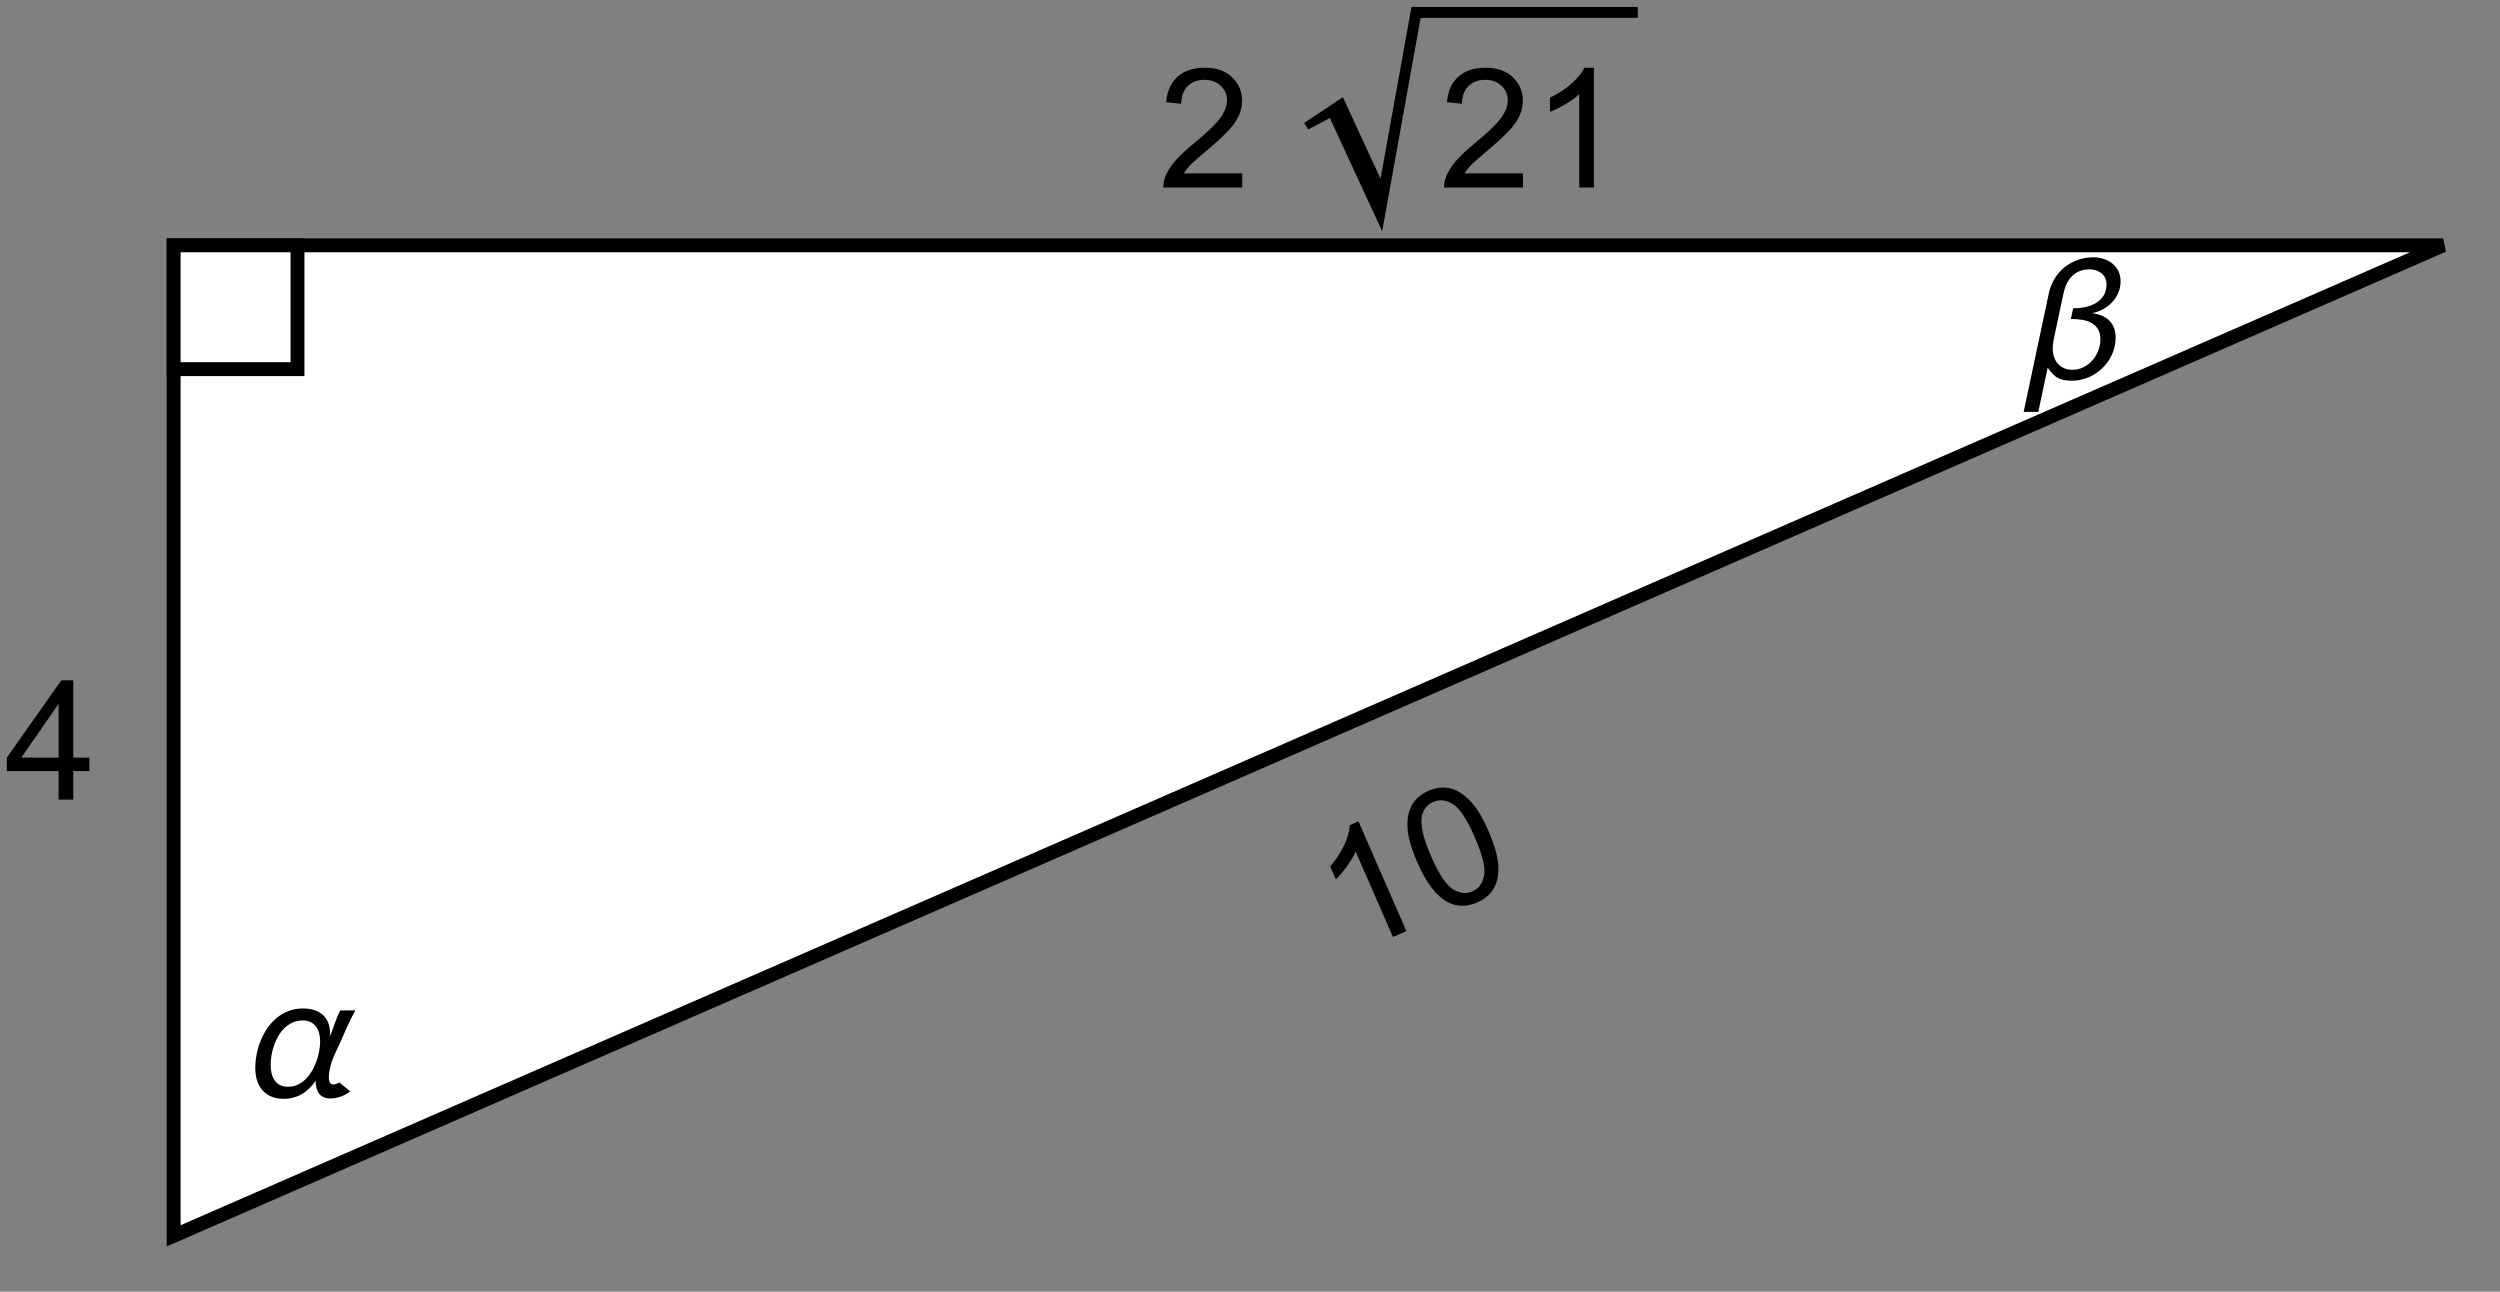 <?xml version="1.0" encoding="UTF-8"?>
<svg xmlns="http://www.w3.org/2000/svg" xmlns:xlink="http://www.w3.org/1999/xlink" width="360pt" height="186pt" viewBox="0 0 360 186" version="1.1">
<rect x="0" y="0" width="360" height="186" fill="#808080" stroke="none"/>
<defs>
<g>
<symbol overflow="visible" id="glyph0-0">
<path style="stroke:none;" d="M 1.5 0 L 1.5 -19.195 L 10.5 -19.195 L 10.5 0 Z M 3 -1.5 L 9 -1.5 L 9 -17.695 L 3 -17.695 Z M 3 -1.5 "/>
</symbol>
<symbol overflow="visible" id="glyph0-1">
<path style="stroke:none;" d="M 16.324 -12.434 C 15.902 -11.668 15.516 -10.891 15.164 -10.102 C 14.812 -9.312 14.461 -8.52 14.109 -7.723 C 13.859 -7.168 13.605 -6.617 13.348 -6.078 C 13.09 -5.535 12.887 -4.965 12.738 -4.371 C 12.676 -4.113 12.625 -3.852 12.578 -3.586 C 12.535 -3.32 12.516 -3.051 12.516 -2.777 C 12.516 -2.676 12.523 -2.566 12.539 -2.449 C 12.555 -2.332 12.586 -2.223 12.633 -2.121 C 12.68 -2.02 12.742 -1.938 12.828 -1.867 C 12.91 -1.801 13.016 -1.77 13.148 -1.77 C 13.305 -1.77 13.457 -1.797 13.605 -1.859 C 13.754 -1.918 13.891 -1.988 14.016 -2.074 L 15.586 -0.785 C 15.398 -0.621 15.188 -0.477 14.961 -0.352 C 14.73 -0.227 14.488 -0.117 14.238 -0.031 C 13.988 0.059 13.734 0.129 13.469 0.176 C 13.207 0.223 12.957 0.246 12.715 0.246 C 12.324 0.246 11.996 0.18 11.73 0.047 C 11.465 -0.086 11.25 -0.266 11.086 -0.492 C 10.922 -0.719 10.805 -0.984 10.727 -1.297 C 10.652 -1.605 10.617 -1.934 10.617 -2.285 C 10.312 -1.879 10 -1.516 9.68 -1.195 C 9.359 -0.875 9.012 -0.605 8.637 -0.387 C 8.262 -0.168 7.859 0 7.422 0.117 C 6.988 0.234 6.512 0.293 5.988 0.293 C 5.316 0.293 4.727 0.184 4.219 -0.035 C 3.711 -0.254 3.289 -0.559 2.945 -0.949 C 2.605 -1.34 2.352 -1.805 2.18 -2.344 C 2.008 -2.883 1.922 -3.473 1.922 -4.113 C 1.922 -4.77 1.988 -5.438 2.121 -6.125 C 2.254 -6.809 2.449 -7.469 2.707 -8.102 C 2.965 -8.738 3.289 -9.336 3.672 -9.898 C 4.059 -10.457 4.508 -10.945 5.016 -11.359 C 5.523 -11.777 6.094 -12.109 6.719 -12.352 C 7.348 -12.594 8.035 -12.715 8.777 -12.715 C 9.379 -12.715 9.922 -12.641 10.398 -12.484 C 10.879 -12.332 11.289 -12.109 11.633 -11.812 C 11.973 -11.516 12.23 -11.148 12.41 -10.703 C 12.59 -10.262 12.68 -9.754 12.68 -9.176 C 12.68 -9.129 12.68 -9.082 12.672 -9.035 C 12.668 -8.988 12.664 -8.938 12.656 -8.883 L 12.656 -8.707 C 12.797 -9.012 12.922 -9.32 13.039 -9.641 C 13.152 -9.957 13.266 -10.273 13.375 -10.586 C 13.488 -10.902 13.609 -11.219 13.734 -11.523 C 13.859 -11.832 14.004 -12.137 14.168 -12.434 Z M 11.262 -7.992 C 11.262 -8.391 11.215 -8.773 11.121 -9.133 C 11.027 -9.496 10.883 -9.816 10.68 -10.09 C 10.48 -10.363 10.227 -10.582 9.906 -10.746 C 9.59 -10.91 9.211 -10.992 8.766 -10.992 C 8.242 -10.992 7.766 -10.898 7.328 -10.703 C 6.895 -10.512 6.508 -10.254 6.164 -9.926 C 5.82 -9.598 5.523 -9.219 5.266 -8.789 C 5.012 -8.359 4.805 -7.906 4.633 -7.43 C 4.465 -6.953 4.344 -6.469 4.258 -5.984 C 4.176 -5.496 4.137 -5.027 4.137 -4.582 C 4.137 -4.168 4.18 -3.773 4.266 -3.398 C 4.352 -3.023 4.492 -2.688 4.688 -2.398 C 4.883 -2.105 5.141 -1.871 5.461 -1.699 C 5.781 -1.527 6.176 -1.441 6.645 -1.441 C 7.152 -1.441 7.621 -1.543 8.051 -1.746 C 8.48 -1.949 8.867 -2.223 9.203 -2.566 C 9.543 -2.91 9.844 -3.305 10.102 -3.75 C 10.359 -4.195 10.574 -4.66 10.746 -5.145 C 10.918 -5.629 11.047 -6.117 11.133 -6.609 C 11.219 -7.102 11.262 -7.562 11.262 -7.992 Z M 11.262 -7.992 "/>
</symbol>
<symbol overflow="visible" id="glyph0-2">
<path style="stroke:none;" d="M 14.531 -14.027 C 14.531 -13.434 14.422 -12.883 14.203 -12.367 C 13.984 -11.855 13.688 -11.402 13.312 -11.004 C 12.938 -10.605 12.5 -10.27 12 -9.996 C 11.5 -9.723 10.969 -9.535 10.406 -9.434 C 10.922 -9.371 11.391 -9.254 11.805 -9.082 C 12.223 -8.91 12.586 -8.676 12.883 -8.379 C 13.184 -8.082 13.414 -7.727 13.578 -7.312 C 13.738 -6.898 13.816 -6.422 13.816 -5.883 C 13.816 -5.32 13.738 -4.777 13.582 -4.254 C 13.426 -3.73 13.207 -3.242 12.926 -2.781 C 12.645 -2.324 12.312 -1.906 11.922 -1.531 C 11.535 -1.152 11.109 -0.828 10.641 -0.555 C 10.172 -0.285 9.672 -0.078 9.148 0.07 C 8.621 0.219 8.078 0.293 7.523 0.293 C 7.062 0.293 6.672 0.262 6.344 0.199 C 6.02 0.137 5.73 0.031 5.473 -0.109 C 5.215 -0.254 4.977 -0.445 4.75 -0.688 C 4.527 -0.926 4.289 -1.223 4.031 -1.582 L 2.684 4.781 L 0.574 4.781 L 4.195 -12.27 C 4.359 -13.051 4.637 -13.758 5.027 -14.398 C 5.418 -15.035 5.898 -15.578 6.461 -16.039 C 7.027 -16.496 7.664 -16.848 8.375 -17.098 C 9.082 -17.348 9.832 -17.473 10.629 -17.473 C 11.137 -17.473 11.625 -17.398 12.102 -17.242 C 12.574 -17.09 12.988 -16.867 13.348 -16.578 C 13.707 -16.285 13.992 -15.922 14.211 -15.492 C 14.426 -15.062 14.531 -14.574 14.531 -14.027 Z M 12.504 -13.582 C 12.504 -13.926 12.438 -14.23 12.312 -14.496 C 12.184 -14.762 12.008 -14.984 11.781 -15.172 C 11.559 -15.355 11.305 -15.492 11.008 -15.594 C 10.715 -15.691 10.41 -15.738 10.09 -15.738 C 9.527 -15.738 9.031 -15.648 8.609 -15.477 C 8.184 -15.301 7.816 -15.055 7.512 -14.742 C 7.207 -14.43 6.953 -14.059 6.758 -13.629 C 6.559 -13.199 6.402 -12.727 6.293 -12.211 L 4.91 -5.684 C 4.863 -5.457 4.828 -5.234 4.797 -5.008 C 4.77 -4.785 4.758 -4.562 4.758 -4.336 C 4.758 -3.898 4.82 -3.492 4.945 -3.125 C 5.07 -2.754 5.254 -2.43 5.496 -2.156 C 5.738 -1.883 6.035 -1.668 6.387 -1.512 C 6.738 -1.355 7.141 -1.277 7.594 -1.277 C 8.172 -1.277 8.707 -1.402 9.199 -1.652 C 9.691 -1.902 10.117 -2.234 10.477 -2.641 C 10.836 -3.051 11.117 -3.52 11.32 -4.043 C 11.523 -4.566 11.625 -5.105 11.625 -5.66 C 11.625 -6.277 11.5 -6.777 11.258 -7.16 C 11.012 -7.543 10.688 -7.84 10.289 -8.051 C 9.891 -8.262 9.445 -8.406 8.945 -8.477 C 8.449 -8.551 7.953 -8.59 7.453 -8.59 L 7.371 -8.59 L 7.699 -10.125 C 8.254 -10.125 8.816 -10.18 9.387 -10.297 C 9.957 -10.41 10.473 -10.598 10.934 -10.863 C 11.395 -11.129 11.773 -11.484 12.062 -11.922 C 12.355 -12.363 12.504 -12.918 12.504 -13.582 Z M 12.504 -13.582 "/>
</symbol>
<symbol overflow="visible" id="glyph1-0">
<path style="stroke:none;" d="M 2.75 -1.199 L -3.25 -14.949 L 7.746 -19.746 L 13.746 -6 Z M 2.941 -1.695 L 13.254 -6.195 L 7.555 -19.254 L -2.758 -14.754 Z M 2.941 -1.695 "/>
</symbol>
<symbol overflow="visible" id="glyph1-1">
<path style="stroke:none;" d="M 8.195 -3.578 L 6.262 -2.734 L 0.887 -15.051 C 0.613 -14.406 0.195 -13.695 -0.363 -12.922 C -0.926 -12.148 -1.461 -11.52 -1.965 -11.035 L -2.781 -12.902 C -1.922 -13.883 -1.246 -14.91 -0.75 -15.988 C -0.258 -17.062 0.008 -18.016 0.051 -18.844 L 1.297 -19.387 Z M 8.195 -3.578 "/>
</symbol>
<symbol overflow="visible" id="glyph1-2">
<path style="stroke:none;" d="M -2.477 -8.164 C -3.289 -10.027 -3.75 -11.605 -3.863 -12.91 C -3.977 -14.211 -3.789 -15.336 -3.301 -16.281 C -2.816 -17.227 -2 -17.949 -0.852 -18.449 C -0.008 -18.816 0.809 -18.973 1.594 -18.91 C 2.379 -18.848 3.117 -18.586 3.812 -18.125 C 4.508 -17.668 5.176 -17.027 5.812 -16.211 C 6.449 -15.395 7.109 -14.207 7.793 -12.645 C 8.598 -10.797 9.059 -9.223 9.176 -7.922 C 9.289 -6.621 9.105 -5.496 8.621 -4.547 C 8.137 -3.598 7.316 -2.875 6.164 -2.371 C 4.645 -1.707 3.215 -1.73 1.875 -2.441 C 0.266 -3.301 -1.184 -5.207 -2.477 -8.164 Z M -0.488 -9.031 C 0.641 -6.445 1.691 -4.859 2.672 -4.266 C 3.648 -3.676 4.582 -3.574 5.469 -3.961 C 6.359 -4.348 6.918 -5.102 7.148 -6.227 C 7.379 -7.352 6.93 -9.199 5.805 -11.777 C 4.672 -14.371 3.621 -15.961 2.641 -16.547 C 1.664 -17.137 0.727 -17.234 -0.176 -16.84 C -1.062 -16.453 -1.609 -15.766 -1.812 -14.785 C -2.059 -13.535 -1.617 -11.617 -0.488 -9.031 Z M -0.488 -9.031 "/>
</symbol>
<symbol overflow="visible" id="glyph2-0">
<path style="stroke:none;" d="M 3 0 L 3 -15 L 15 -15 L 15 0 Z M 3.375 -0.375 L 14.625 -0.375 L 14.625 -14.625 L 3.375 -14.625 Z M 3.375 -0.375 "/>
</symbol>
<symbol overflow="visible" id="glyph2-1">
<path style="stroke:none;" d="M 7.758 0 L 7.758 -4.113 L 0.305 -4.113 L 0.305 -6.047 L 8.145 -17.18 L 9.867 -17.18 L 9.867 -6.047 L 12.188 -6.047 L 12.188 -4.113 L 9.867 -4.113 L 9.867 0 Z M 7.758 -6.047 L 7.758 -13.793 L 2.379 -6.047 Z M 7.758 -6.047 "/>
</symbol>
<symbol overflow="visible" id="glyph2-2">
<path style="stroke:none;" d="M 12.082 -2.027 L 12.082 0 L 0.727 0 C 0.711 -0.508 0.793 -0.996 0.973 -1.465 C 1.262 -2.238 1.727 -3 2.359 -3.75 C 2.996 -4.5 3.918 -5.367 5.121 -6.352 C 6.988 -7.883 8.25 -9.094 8.906 -9.992 C 9.562 -10.887 9.891 -11.73 9.891 -12.527 C 9.891 -13.363 9.594 -14.07 8.992 -14.641 C 8.395 -15.215 7.617 -15.504 6.656 -15.504 C 5.641 -15.504 4.828 -15.199 4.219 -14.59 C 3.609 -13.98 3.301 -13.137 3.293 -12.059 L 1.125 -12.281 C 1.273 -13.898 1.832 -15.133 2.801 -15.977 C 3.77 -16.824 5.07 -17.25 6.703 -17.25 C 8.352 -17.25 9.656 -16.793 10.617 -15.879 C 11.578 -14.965 12.059 -13.832 12.059 -12.48 C 12.059 -11.793 11.918 -11.117 11.637 -10.453 C 11.355 -9.789 10.891 -9.09 10.234 -8.355 C 9.582 -7.621 8.5 -6.613 6.984 -5.332 C 5.719 -4.27 4.906 -3.547 4.547 -3.172 C 4.188 -2.793 3.891 -2.41 3.656 -2.027 Z M 12.082 -2.027 "/>
</symbol>
<symbol overflow="visible" id="glyph2-3">
<path style="stroke:none;" d="M 8.941 0 L 6.832 0 L 6.832 -13.441 C 6.324 -12.957 5.656 -12.473 4.836 -11.988 C 4.012 -11.504 3.27 -11.141 2.613 -10.898 L 2.613 -12.938 C 3.793 -13.492 4.824 -14.164 5.707 -14.953 C 6.59 -15.742 7.215 -16.508 7.582 -17.25 L 8.941 -17.25 Z M 8.941 0 "/>
</symbol>
</g>
<clipPath id="clip1">
  <path d="M 189 111 L 218 111 L 218 137 L 189 137 Z M 189 111 "/>
</clipPath>
<clipPath id="clip2">
  <path d="M 184.211 116.984 L 195.809 143.562 L 222.387 131.965 L 210.789 105.383 Z M 184.211 116.984 "/>
</clipPath>
<clipPath id="clip3">
  <path d="M 182.895 116.469 L 195.293 144.879 L 223.703 132.48 L 211.305 104.066 Z M 182.895 116.469 "/>
</clipPath>
</defs>
<g id="surface8087">
<path style="fill-rule:nonzero;fill:rgb(100%,100%,100%);fill-opacity:1;stroke-width:2;stroke-linecap:square;stroke-linejoin:miter;stroke:rgb(0%,0%,0%);stroke-opacity:1;stroke-miterlimit:3.25;" d="M 25.008 177.961 L 25.008 35.328 L 351.82 35.328 Z M 25.008 177.961 "/>
<path style="fill-rule:nonzero;fill:rgb(100%,100%,100%);fill-opacity:1;stroke-width:2;stroke-linecap:square;stroke-linejoin:miter;stroke:rgb(0%,0%,0%);stroke-opacity:1;stroke-miterlimit:3.25;" d="M 25.008 53.156 L 25.008 35.328 L 42.84 35.328 L 42.84 53.156 Z M 25.008 53.156 "/>
<g style="fill:rgb(0%,0%,0%);fill-opacity:1;">
  <use xlink:href="#glyph0-1" x="34.838" y="157.935"/>
</g>
<g clip-path="url(#clip1)" clip-rule="nonzero">
<g clip-path="url(#clip2)" clip-rule="nonzero">
<g clip-path="url(#clip3)" clip-rule="nonzero">
<g style="fill:rgb(0%,0%,0%);fill-opacity:1;">
  <use xlink:href="#glyph1-1" x="194.326" y="137.664"/>
  <use xlink:href="#glyph1-2" x="206.559" y="132.325"/>
</g>
</g>
</g>
</g>
<g style="fill:rgb(0%,0%,0%);fill-opacity:1;">
  <use xlink:href="#glyph2-1" x="0.68" y="115.145"/>
</g>
<g style="fill:rgb(0%,0%,0%);fill-opacity:1;">
  <use xlink:href="#glyph2-2" x="166.799" y="27"/>
</g>
<path style=" stroke:none;fill-rule:evenodd;fill:rgb(0%,0%,0%);fill-opacity:1;" d="M 187.801 17.695 L 193.375 14 L 198.797 25.742 L 203.254 1 L 235.836 1 L 235.836 2.574 L 204.57 2.574 L 199.035 33.309 L 191.504 16.992 L 188.375 18.637 L 187.801 17.695 "/>
<g style="fill:rgb(0%,0%,0%);fill-opacity:1;">
  <use xlink:href="#glyph2-2" x="207.23" y="27"/>
  <use xlink:href="#glyph2-3" x="220.578" y="27"/>
</g>
<g style="fill:rgb(0%,0%,0%);fill-opacity:1;">
  <use xlink:href="#glyph0-2" x="290.833" y="54.526"/>
</g>
</g>
</svg>
